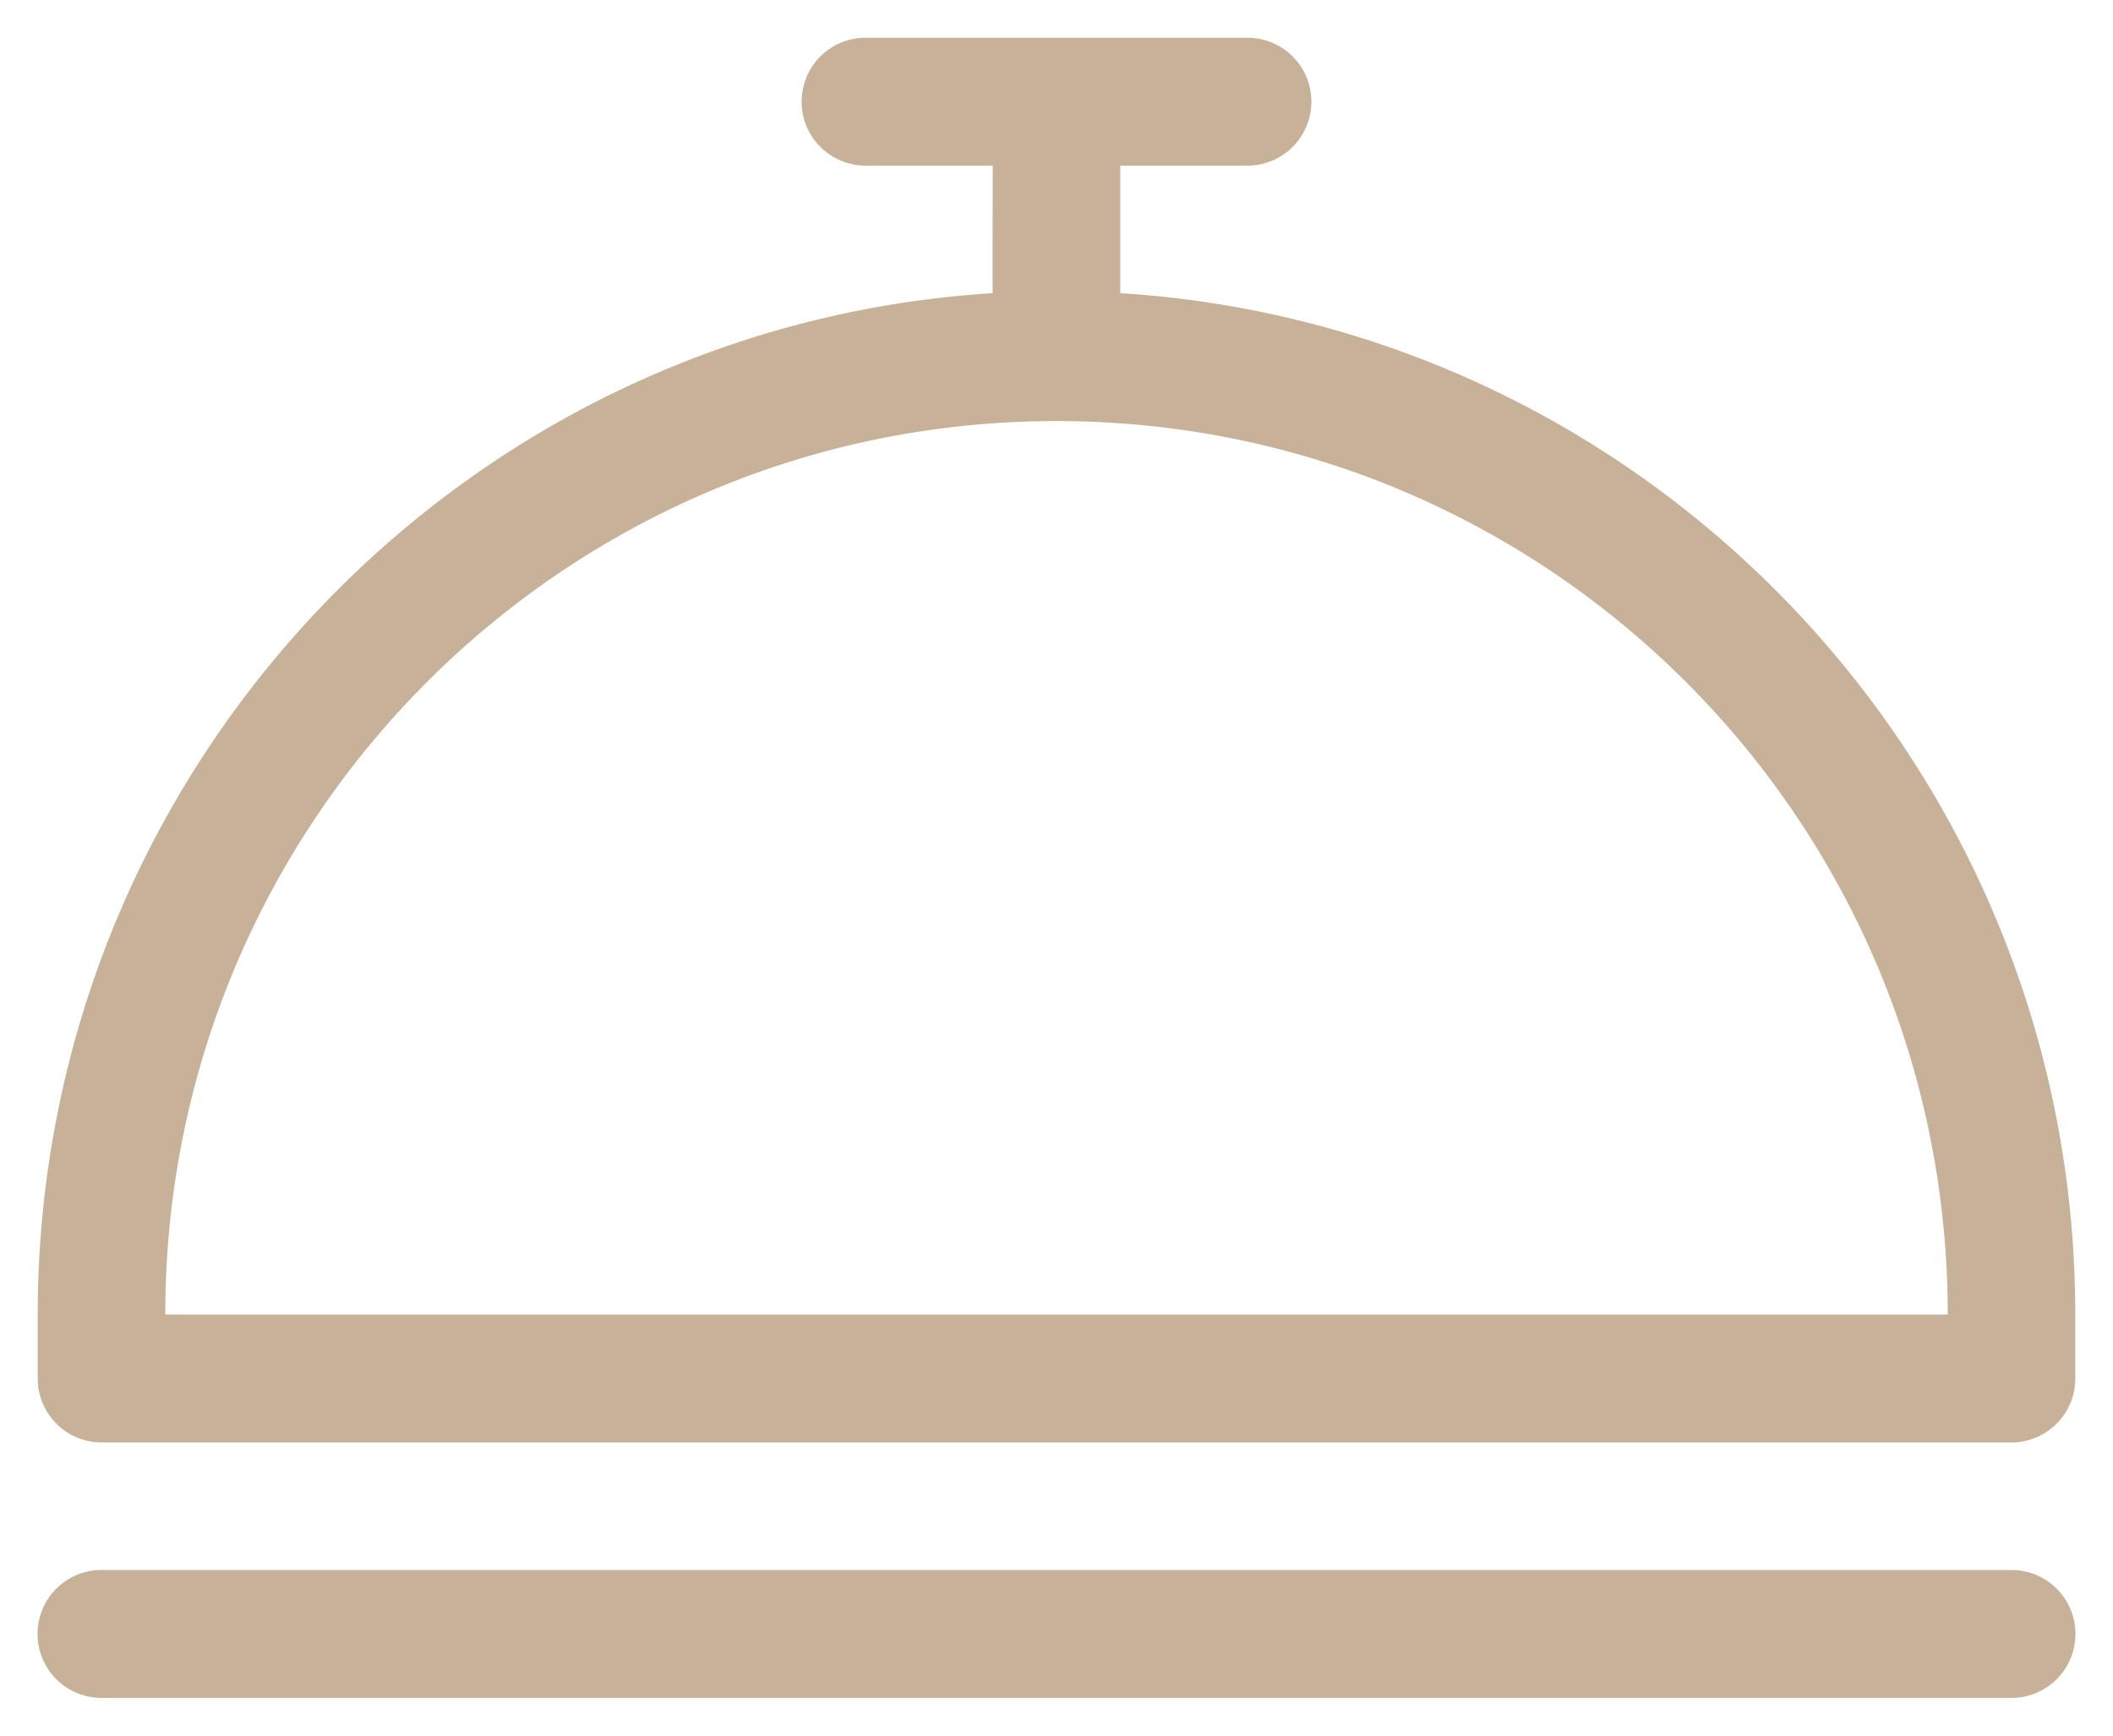 <svg xmlns="http://www.w3.org/2000/svg" width="56" height="46"><style/><g id="CONTENT"><g id="Counters"><g id="We Launched"><path id="icon" d="M53.31 41.61H2.69a1.694 1.694 0 000 3.39h50.62a1.694 1.694 0 000-3.39zM29.69 7.77V4.39h3.37a1.694 1.694 0 000-3.39H22.94a1.694 1.694 0 000 3.39h3.37s-.01 3.52 0 3.38C12.19 8.65 1 20.46 1 34.84v1.7c0 .93.76 1.69 1.69 1.69h50.62c.93 0 1.69-.76 1.69-1.69v-1.7C55 20.46 43.81 8.65 29.69 7.77zM4.38 34.84c0-13.08 10.57-23.68 23.62-23.68s23.62 10.6 23.62 23.68H4.38z" fill="#c7b299"/></g></g></g></svg>